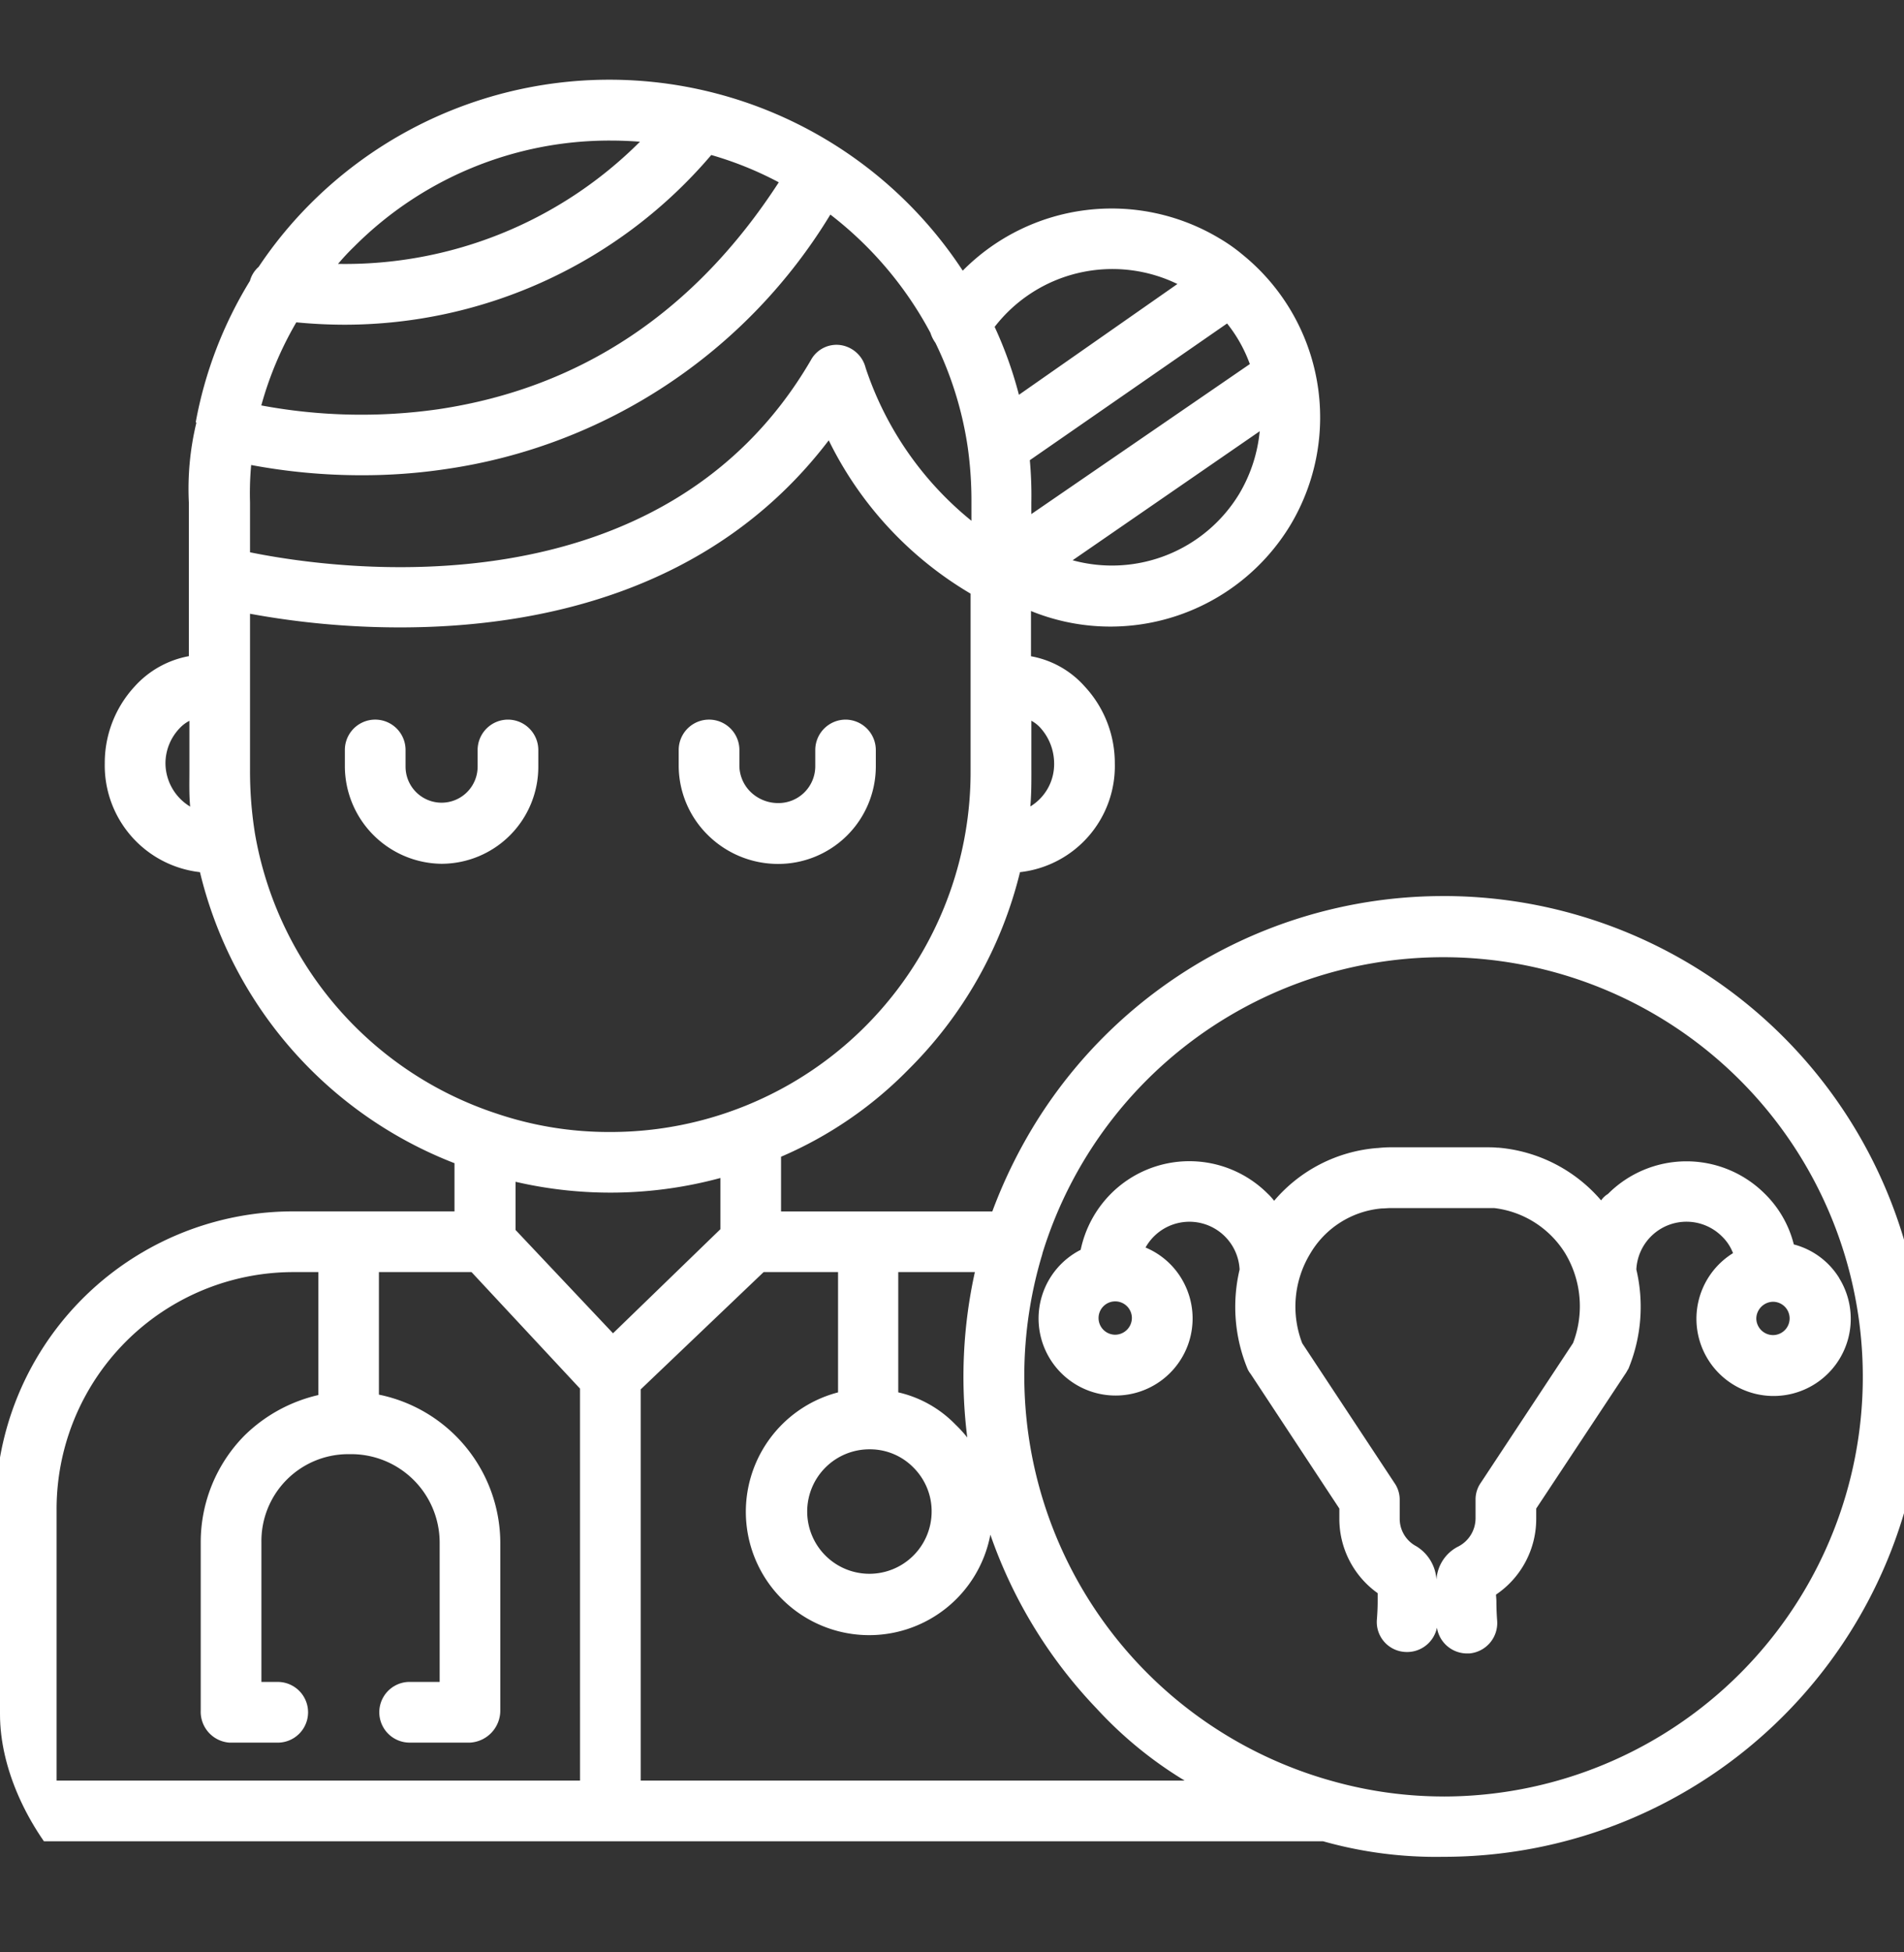 <svg xmlns="http://www.w3.org/2000/svg" width="80" height="82">
    <rect width="100%" height="100%" fill="#333333" stroke="none"/>
    <defs>
        <clipPath id="clip-path">
            <rect id="Retângulo_468" data-name="Retângulo 468" width="80" height="82" rx="10" transform="translate(.169 .082)" style="stroke:#707070;fill:#fff"/>
        </clipPath>
        <style>
            .cls-3{fill:#fff}
        </style>
    </defs>
    <g id="Grupo_de_máscara_13" data-name="Grupo de máscara 13" transform="translate(-.169 -.082)" style="clip-path:url(#clip-path)">
        <g id="ginecologista" transform="translate(-.019 3.439)">
            <g id="Grupo_324" data-name="Grupo 324">
                <g id="Grupo_323" data-name="Grupo 323">
                    <path id="Caminho_1072" data-name="Caminho 1072" class="cls-3" d="M60.863 38.537a20.15 20.15 0 0 0-17.116 9.451 20.94 20.94 0 0 0-1.865 3.793h-8.877v-2.296a16.7 16.7 0 0 0 5.355-3.665 17.539 17.539 0 0 0 4.685-8.287 4.484 4.484 0 0 0 3.984-4.574 4.726 4.726 0 0 0-1.259-3.219 3.953 3.953 0 0 0-2.263-1.275v-1.9a8.841 8.841 0 0 0 10.885-3.586A8.8 8.8 0 0 0 52.4 11.6a7.09 7.09 0 0 0-.972-.685 8.805 8.805 0 0 0-10.789 1.355 17.753 17.753 0 0 0-27.4-2.821 17.482 17.482 0 0 0-2.183 2.661 1.2 1.2 0 0 0-.367.59 17.31 17.31 0 0 0-2.279 5.944h.032a11.822 11.822 0 0 0-.319 3.363v6.454a4.045 4.045 0 0 0-2.279 1.275 4.726 4.726 0 0 0-1.254 3.223 4.509 4.509 0 0 0 4 4.574 17.492 17.492 0 0 0 10.694 12.223v2.024h-6.821A12.5 12.5 0 0 0 0 64.339v12.653a1.186 1.186 0 0 0 1.2 1.243h54.579a17.458 17.458 0 0 0 5.052.653 20.176 20.176 0 0 0 .032-40.352zM7.14 32.959a2.14 2.14 0 0 1 .606-1.482 1.466 1.466 0 0 1 .4-.3v2.088c0 .51-.016 1.02.032 1.514a2.141 2.141 0 0 1-1.038-1.82zM37.93 54.33h3.219a20.355 20.355 0 0 0-.319 6.948 5.232 5.232 0 0 0-.494-.542 4.846 4.846 0 0 0-2.406-1.355zm.637 8.208a2.609 2.609 0 0 1 .653 1.084 2.541 2.541 0 0 1 .112.765 2.614 2.614 0 1 1-2.6-2.614 2.555 2.555 0 0 1 1.835.765zm4.956-29.292v-2.072a1.4 1.4 0 0 1 .382.3 2.243 2.243 0 0 1 .574 1.482 2.076 2.076 0 0 1-1 1.817c.045-.507.045-1.002.045-1.527zm9.594-14.232a6.329 6.329 0 0 1-.861 2.63 6.255 6.255 0 0 1-7 2.789zm-1.371-4.526a6.005 6.005 0 0 1 .956 1.705l-9.18 6.3v-.494a16.408 16.408 0 0 0-.064-1.769zm-2.087-1.658L43 17.484a16.921 16.921 0 0 0-1.02-2.853 6.252 6.252 0 0 1 7.679-1.801zm-34.583-1.577a15.143 15.143 0 0 1 10.758-4.447q.622 0 1.243.048a17.514 17.514 0 0 1-12.686 5.132 9.83 9.83 0 0 1 .685-.733zm-2.438 3.187q1.028.1 2.056.1a20.242 20.242 0 0 0 15.379-7.128 14.684 14.684 0 0 1 2.837 1.147c-3.522 5.434-8.319 8.638-14.3 9.53a22.875 22.875 0 0 1-7.443-.159 14.6 14.6 0 0 1 1.471-3.49zm-1.9 5.992a25.111 25.111 0 0 0 4.638.43 23.651 23.651 0 0 0 3.522-.255A22.694 22.694 0 0 0 35.077 9.914a15.438 15.438 0 0 1 4.207 4.972 1.443 1.443 0 0 0 .207.414 14.954 14.954 0 0 1 1.355 4.367 16.153 16.153 0 0 1 .159 2.327v.781a13.894 13.894 0 0 1-4.446-6.423 1.278 1.278 0 0 0-1.052-.956 1.223 1.223 0 0 0-1.243.622c-6.247 10.741-19.905 8.829-23.571 8.08V22.01a13.047 13.047 0 0 1 .048-1.578zm.162 15.475a16.5 16.5 0 0 1-.207-2.661V26.68a34.95 34.95 0 0 0 6.307.573c5.689 0 13.116-1.434 18.009-7.857a15.262 15.262 0 0 0 5.96 6.439v7.411a15.126 15.126 0 0 1-15.156 15.2 14.737 14.737 0 0 1-4.781-.781A15.074 15.074 0 0 1 10.9 35.907zm13.659 39.779H2.566V64.339a9.954 9.954 0 0 1 9.913-10.009h1.084v5.164a6.5 6.5 0 0 0-3.108 1.706 6.372 6.372 0 0 0-1.833 4.478v7.06a1.3 1.3 0 0 0 1.211 1.355h2.024a1.275 1.275 0 1 0 0-2.55h-.685v-5.866a3.649 3.649 0 0 1 3.6-3.7h.112a3.718 3.718 0 0 1 3.777 3.7v5.865H17.4a1.275 1.275 0 0 0 0 2.55h2.534a1.349 1.349 0 0 0 1.275-1.355v-7.06a6.374 6.374 0 0 0-5.1-6.2V54.33H20l4.558 4.893zM21.85 52.561v-2.024a17.673 17.673 0 0 0 8.606-.159v2.151L25.945 56.9zm5.259 23.124v-16.43l5.164-4.925H35.4v5.052a5.182 5.182 0 1 0 6.4 5.976 20.066 20.066 0 0 0 4.462 7.3 16.891 16.891 0 0 0 3.7 3.028H27.109zm33.754.669a17.255 17.255 0 0 1-4.606-.622 17.659 17.659 0 0 1-12.271-22.167v-.016a17.625 17.625 0 1 1 16.877 22.806z" transform="translate(0 -4.259)"/>
                </g>
            </g>
            <g id="Grupo_326" data-name="Grupo 326" transform="translate(43.824 44.828)">
                <g id="Grupo_325" data-name="Grupo 325">
                    <path id="Caminho_1073" data-name="Caminho 1073" class="cls-3" d="M92.061 69.511a3.187 3.187 0 0 0-1.912-1.418 4.514 4.514 0 0 0-1.227-2.136 4.656 4.656 0 0 0-6.582.016.927.927 0 0 0-.287.271 6.394 6.394 0 0 0-4.319-2.215h-.048c-.159-.016-.319-.016-.51-.016h-3.985a5.181 5.181 0 0 0-.526.032h-.032a6.329 6.329 0 0 0-4.319 2.215 2.449 2.449 0 0 0-.271-.3 4.655 4.655 0 0 0-6.582 0 4.7 4.7 0 0 0-1.275 2.359 3.236 3.236 0 1 0 4.351 1.418 3.2 3.2 0 0 0-1.626-1.514 2.111 2.111 0 0 1 3.952.924 6.82 6.82 0 0 0 .335 4.175.9.9 0 0 0 .127.207l3.729 5.658v.413a3.831 3.831 0 0 0 1.61 3.14v.335c0 .4-.032.749-.032.765a1.259 1.259 0 0 0 1.168 1.368 1.282 1.282 0 0 0 1.355-1.02 1.282 1.282 0 0 0 1.259 1.084h.1a1.283 1.283 0 0 0 1.171-1.372s-.032-.382-.032-.8c0-.127-.016-.223-.016-.3a3.834 3.834 0 0 0 1.689-3.2v-.414l3.745-5.658c.048-.064.08-.143.127-.207a6.82 6.82 0 0 0 .335-4.175 2.109 2.109 0 0 1 3.6-1.387 1.924 1.924 0 0 1 .462.7 3.242 3.242 0 1 0 4.462 1.052zm-30.424 2.374a.7.7 0 1 1 .7-.7.707.707 0 0 1-.7.7zm19.236.351L77 78.1a1.222 1.222 0 0 0-.223.7v.8a1.336 1.336 0 0 1-.765 1.2 1.674 1.674 0 0 0-.877 1.371 1.776 1.776 0 0 0-.845-1.4 1.305 1.305 0 0 1-.7-1.163v-.8a1.222 1.222 0 0 0-.223-.7l-3.873-5.865a4.286 4.286 0 0 1 .335-3.761 3.874 3.874 0 0 1 3-1.9c.127 0 .255-.016.367-.016h4.367a4.073 4.073 0 0 1 2.98 1.9 4.315 4.315 0 0 1 .33 3.77zm8.4-.335a.707.707 0 0 1-.7-.7.718.718 0 0 1 .7-.7.7.7 0 1 1 0 1.4z" transform="translate(-58.415 -64.012)"/>
                </g>
            </g>
            <g id="Grupo_328" data-name="Grupo 328" transform="translate(14.678 26.867)">
                <g id="Grupo_327" data-name="Grupo 327">
                    <path id="Caminho_1074" data-name="Caminho 1074" class="cls-3" d="M26.418 40.071a1.279 1.279 0 0 0-1.275 1.275v.7a1.514 1.514 0 0 1-3.028 0v-.7a1.275 1.275 0 1 0-2.55 0v.7a4.109 4.109 0 0 0 4.064 4.08 4.074 4.074 0 0 0 4.064-4.08v-.7a1.279 1.279 0 0 0-1.275-1.275z" transform="translate(-19.565 -40.071)"/>
                </g>
            </g>
            <g id="Grupo_330" data-name="Grupo 330" transform="translate(28.702 26.867)">
                <g id="Grupo_329" data-name="Grupo 329">
                    <path id="Caminho_1075" data-name="Caminho 1075" class="cls-3" d="M45.271 40.071A1.279 1.279 0 0 0 44 41.346v.7a1.547 1.547 0 0 1-1.562 1.53 1.66 1.66 0 0 1-1.132-.446 1.565 1.565 0 0 1-.494-1.084v-.7a1.275 1.275 0 1 0-2.55 0v.7a4.1 4.1 0 0 0 1.238 2.886 4.189 4.189 0 0 0 2.932 1.2 4.1 4.1 0 0 0 4.112-4.08v-.7a1.279 1.279 0 0 0-1.273-1.281z" transform="translate(-38.259 -40.071)"/>
                </g>
            </g>
        </g>
    </g>
</svg>
